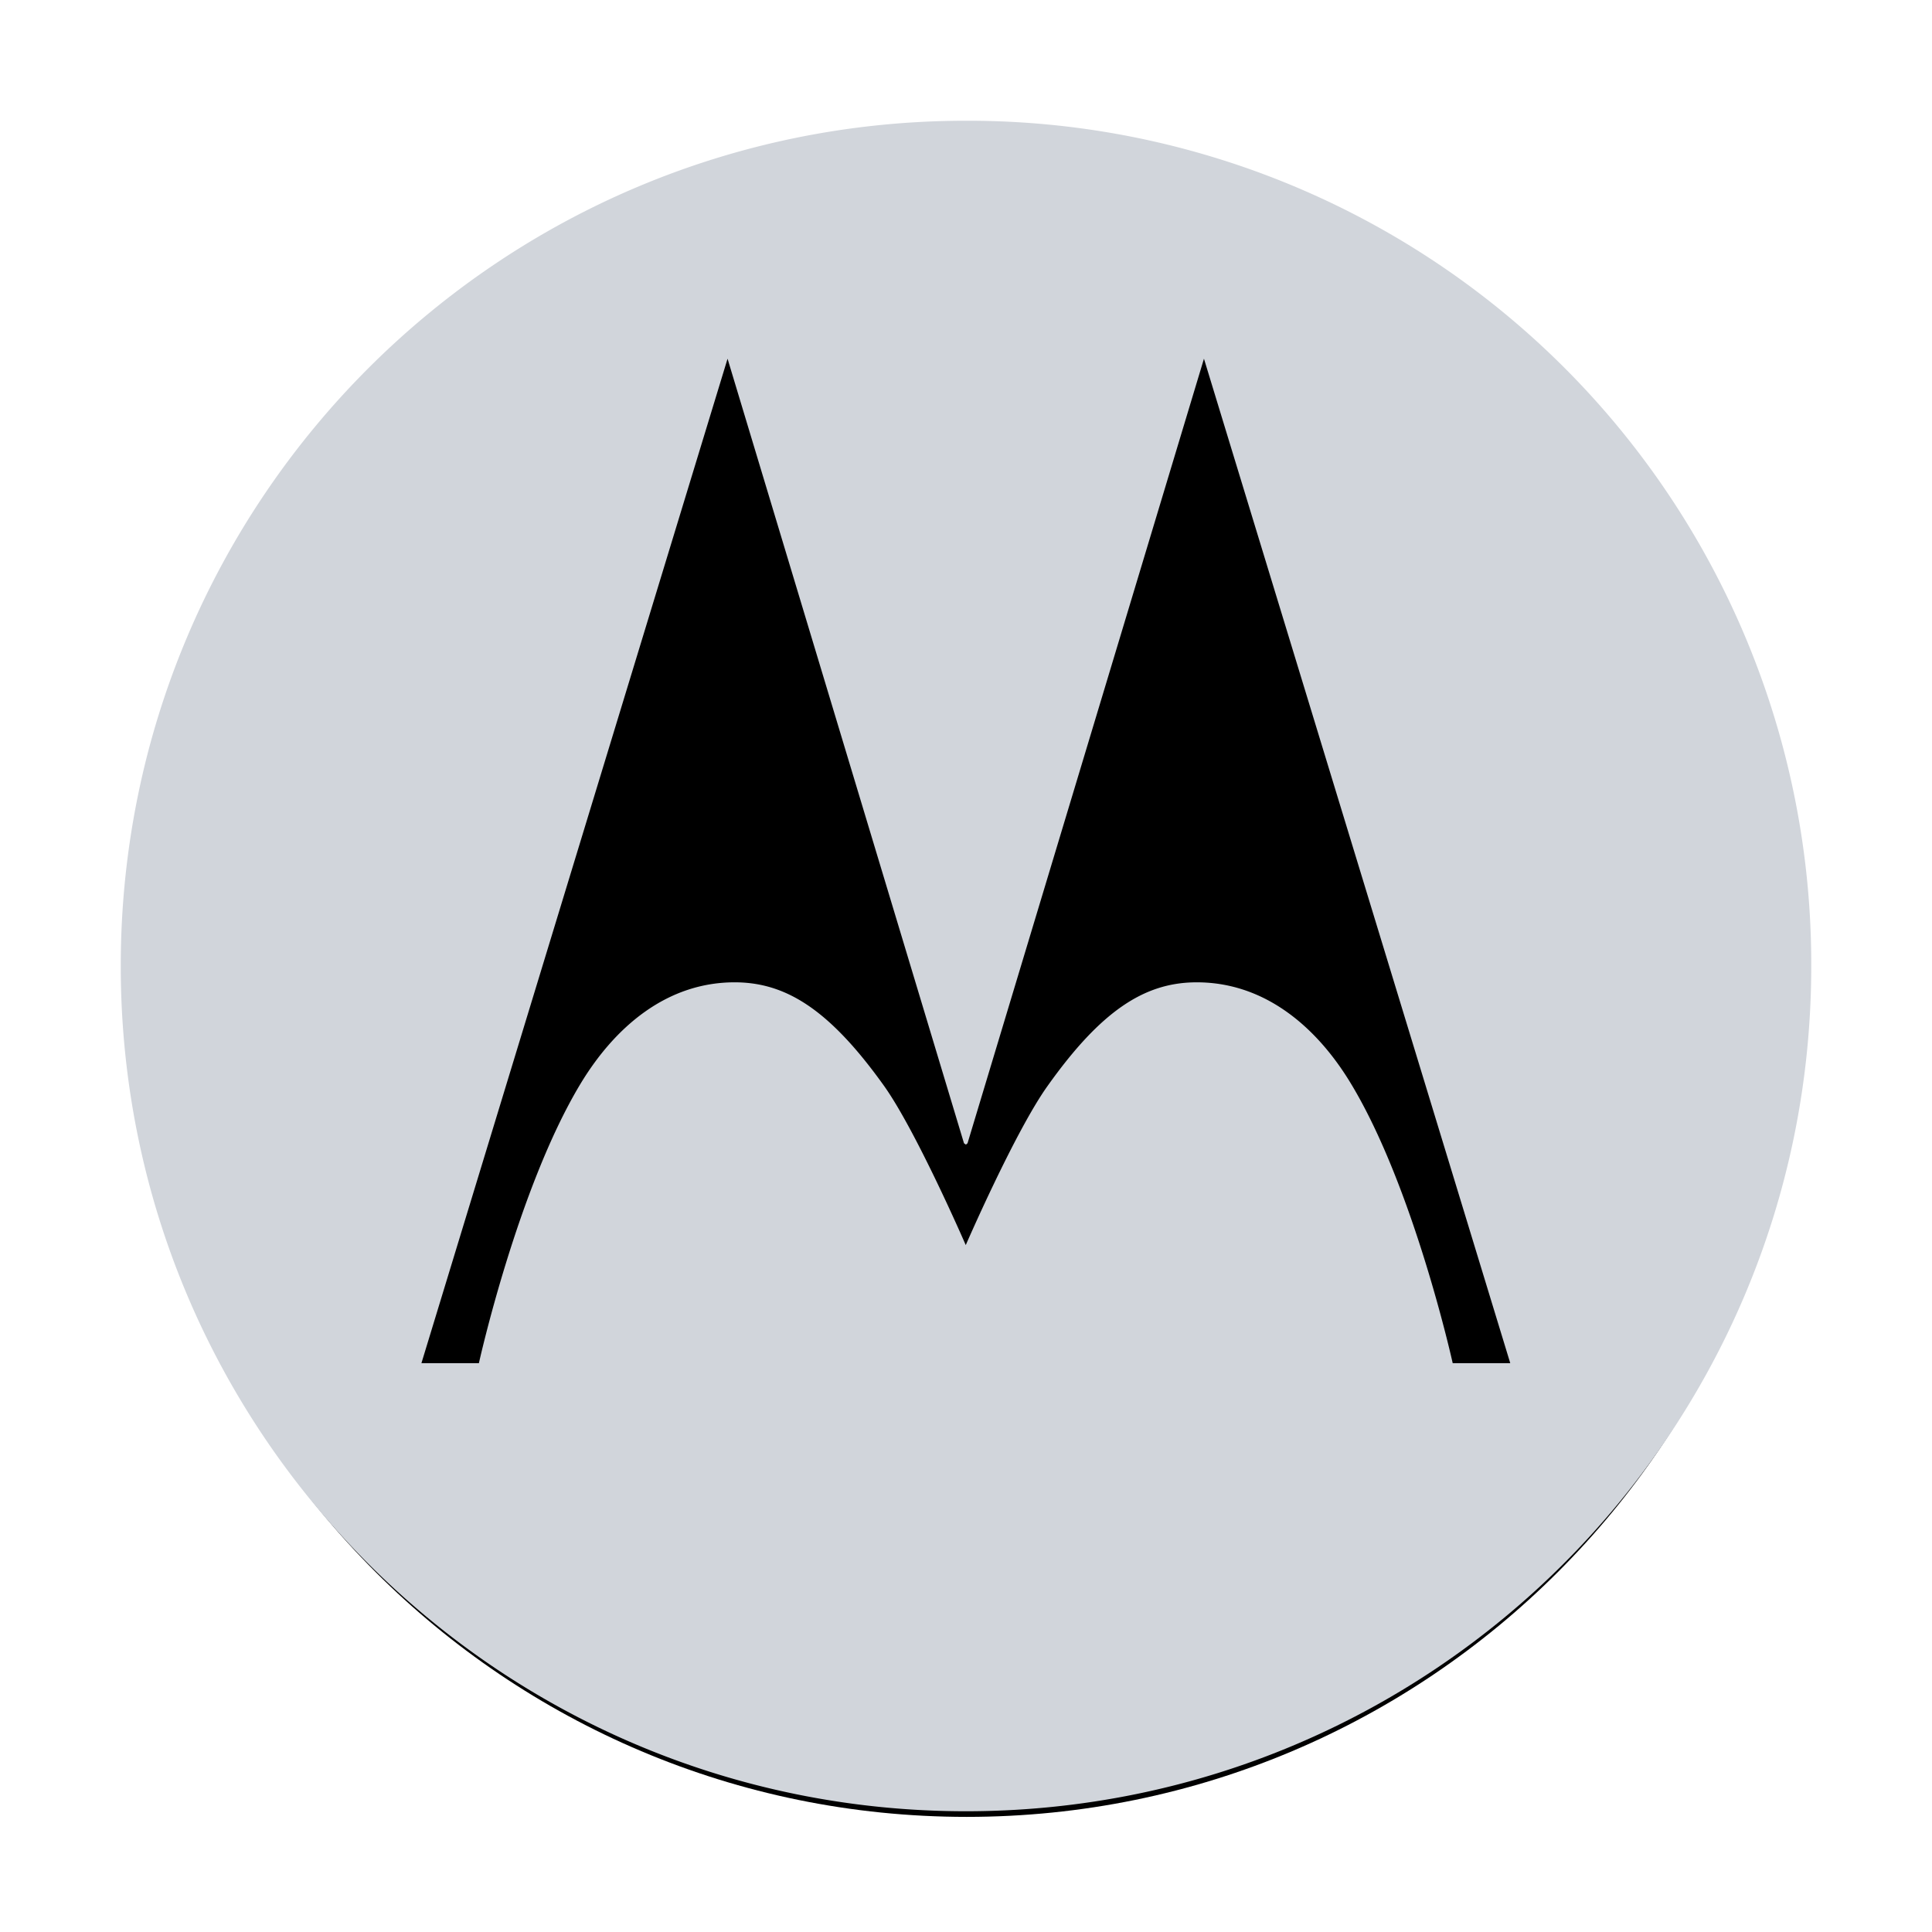 <svg xmlns="http://www.w3.org/2000/svg" width="24" height="24" fill="none" viewBox="0 0 24 24"><path fill="#000" d="M22.395 12.185c0 5.735-4.65 10.385-10.386 10.385S1.624 17.92 1.624 12.185c0-5.737 4.65-10.386 10.385-10.386 5.736 0 10.386 4.65 10.386 10.386"/><path fill="#D1D5DB" d="M11.998 1.5A10.473 10.473 0 0 1 22.5 12c0 5.8-4.703 10.5-10.502 10.5C6.2 22.5 1.5 17.8 1.5 12S6.2 1.5 11.998 1.5m-.023 12.702L9.038 4.456 5.235 16.934h.714s.48-2.17 1.26-3.467c.424-.704 1.078-1.28 1.953-1.264.617.013 1.15.35 1.817 1.282.4.558 1.018 1.982 1.018 1.982s.617-1.422 1.02-1.982c.664-.933 1.198-1.27 1.816-1.282.874-.015 1.53.56 1.953 1.265.78 1.295 1.26 3.466 1.26 3.466h.715L14.956 4.456l-2.937 9.746-.02.017z"/></svg>